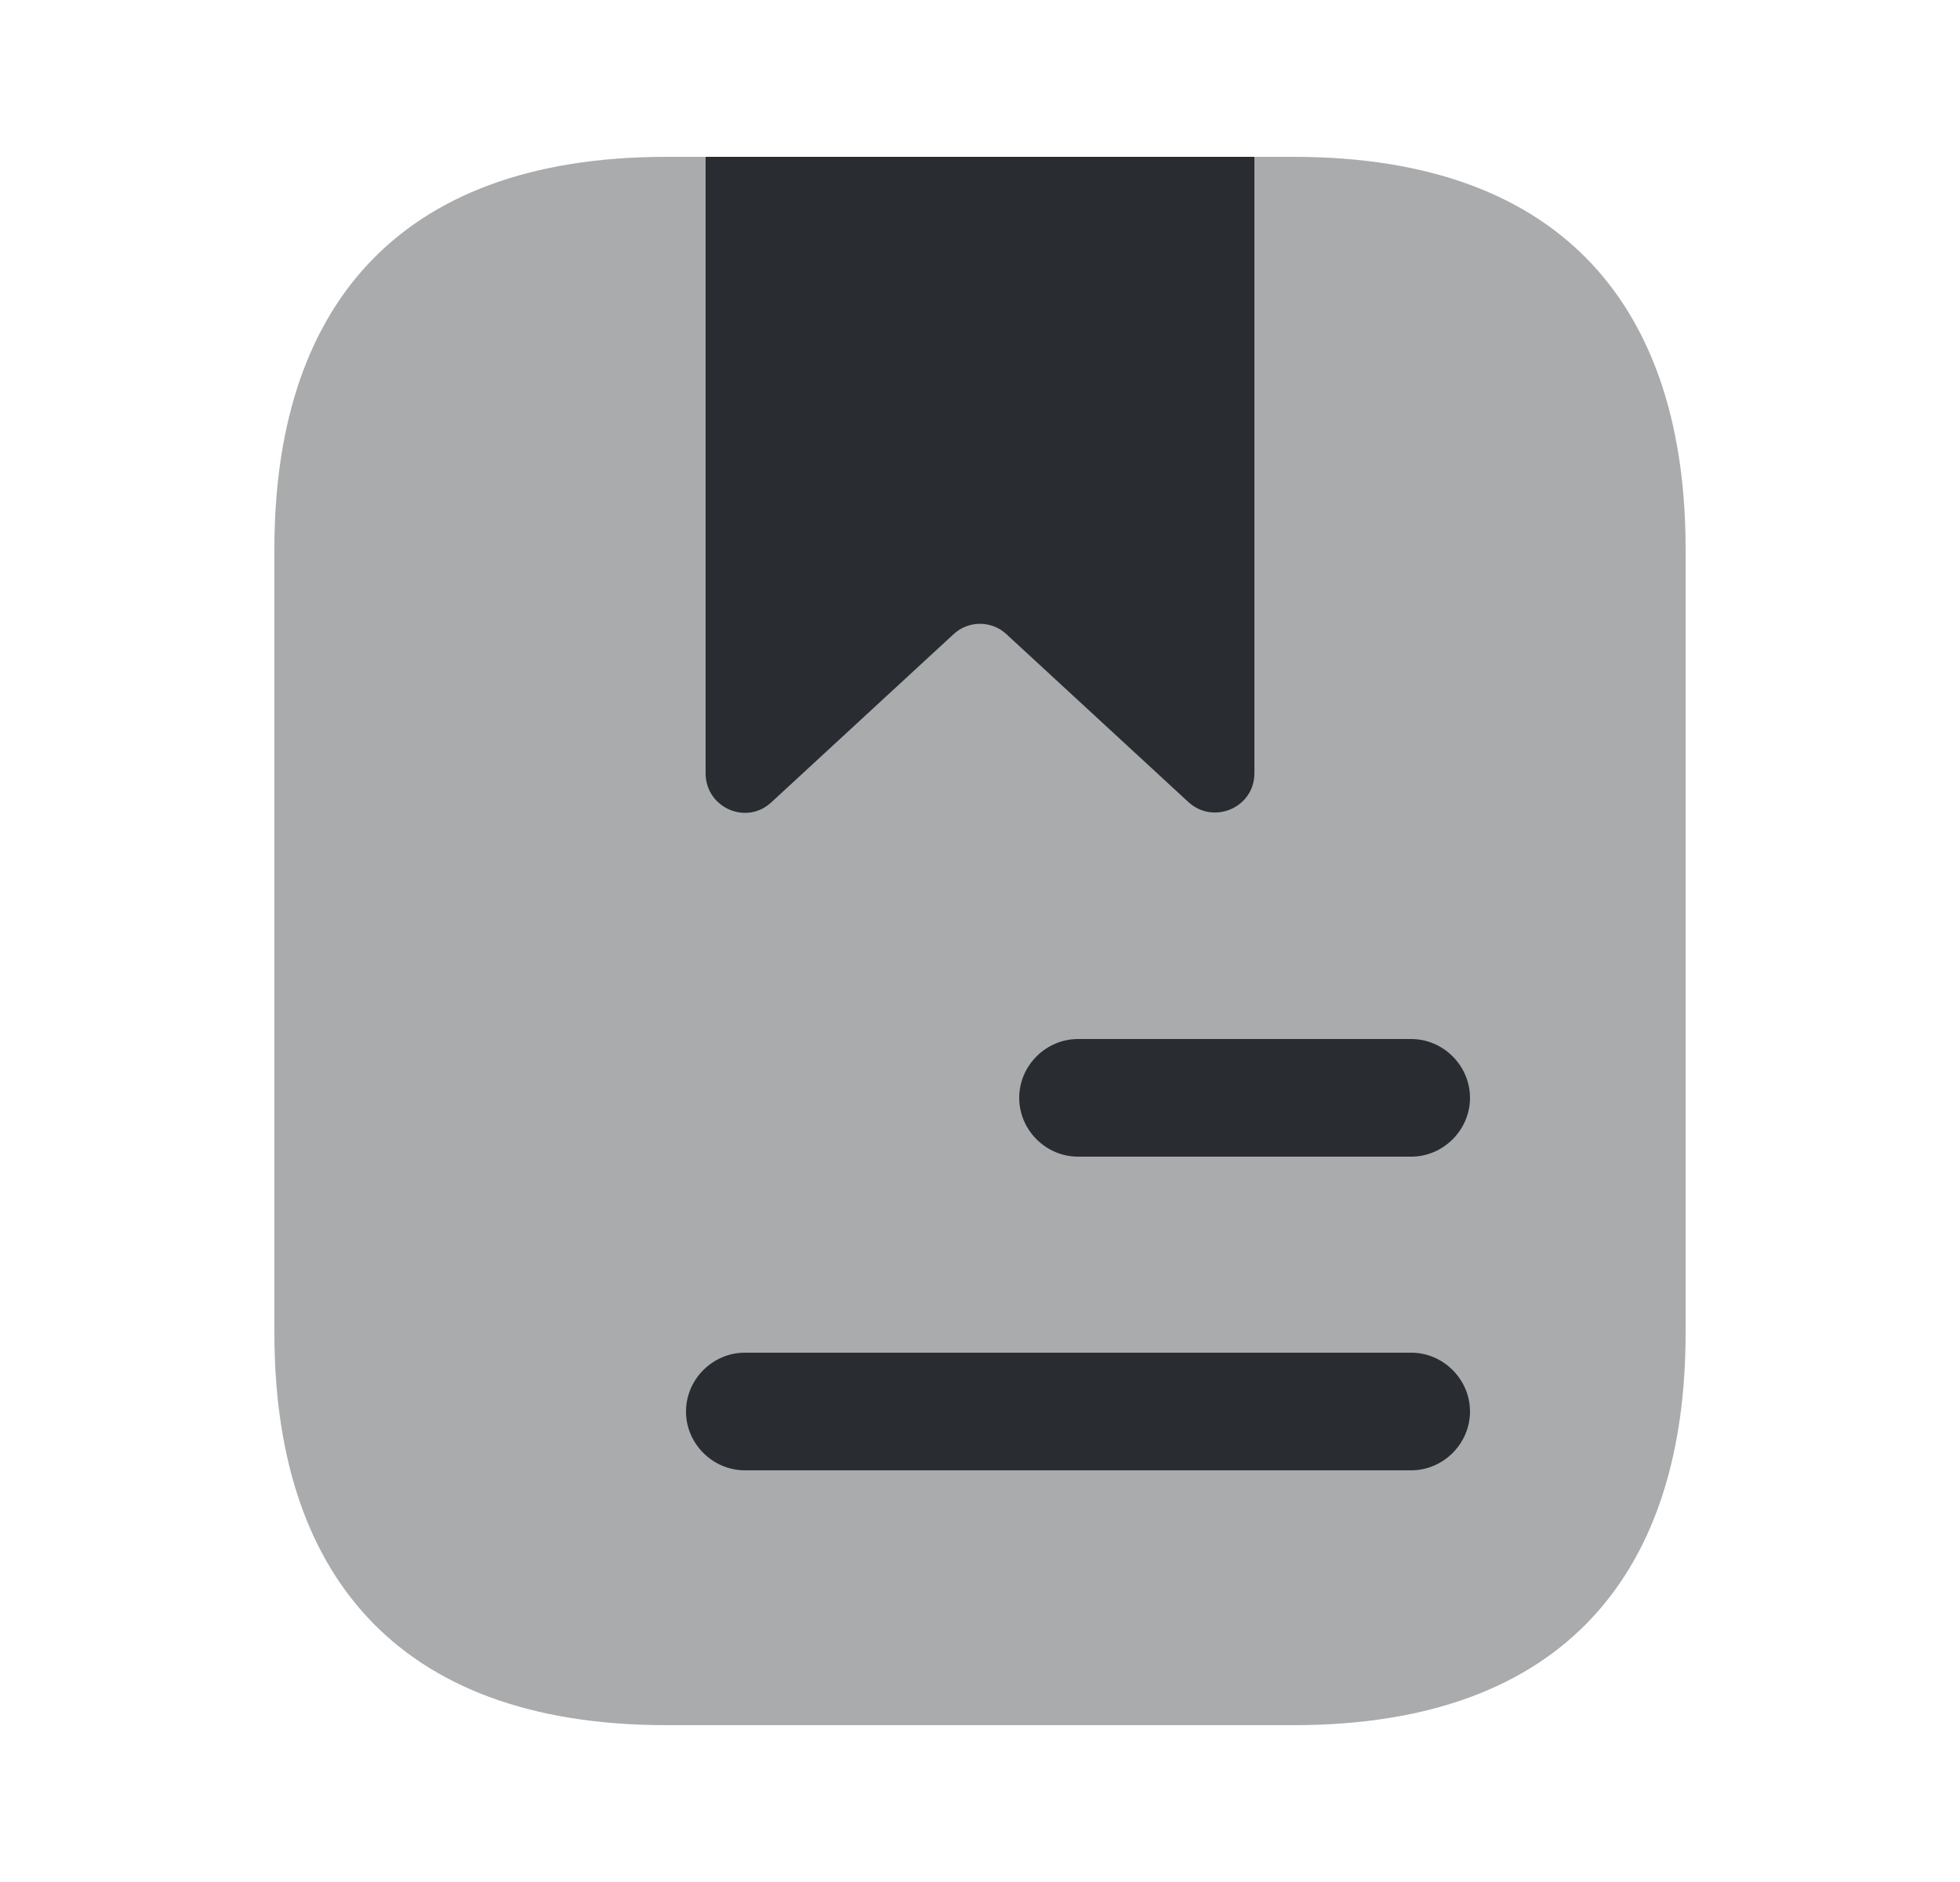 <svg width="25" height="24" viewBox="0 0 25 24" fill="none" xmlns="http://www.w3.org/2000/svg">
<path opacity="0.4" d="M21.5 7V17C21.5 20 20 22 16.5 22H8.5C5 22 3.5 20 3.5 17V7C3.5 4 5 2 8.5 2H16.5C20 2 21.5 4 21.5 7Z" fill="#292D32"/>
<path d="M16 2V9.86C16 10.3 15.48 10.52 15.16 10.23L12.84 8.09C12.65 7.91 12.35 7.91 12.16 8.09L9.84 10.23C9.52 10.53 9 10.3 9 9.86V2H16Z" fill="#292D32"/>
<path d="M18 14.75H13.75C13.34 14.75 13 14.41 13 14C13 13.59 13.34 13.25 13.75 13.25H18C18.41 13.25 18.75 13.59 18.75 14C18.75 14.41 18.41 14.75 18 14.75Z" fill="#292D32"/>
<path d="M18 18.75H9.5C9.09 18.75 8.75 18.41 8.75 18C8.75 17.59 9.09 17.25 9.5 17.25H18C18.41 17.25 18.75 17.59 18.75 18C18.75 18.41 18.41 18.75 18 18.75Z" fill="#292D32"/>
</svg>
